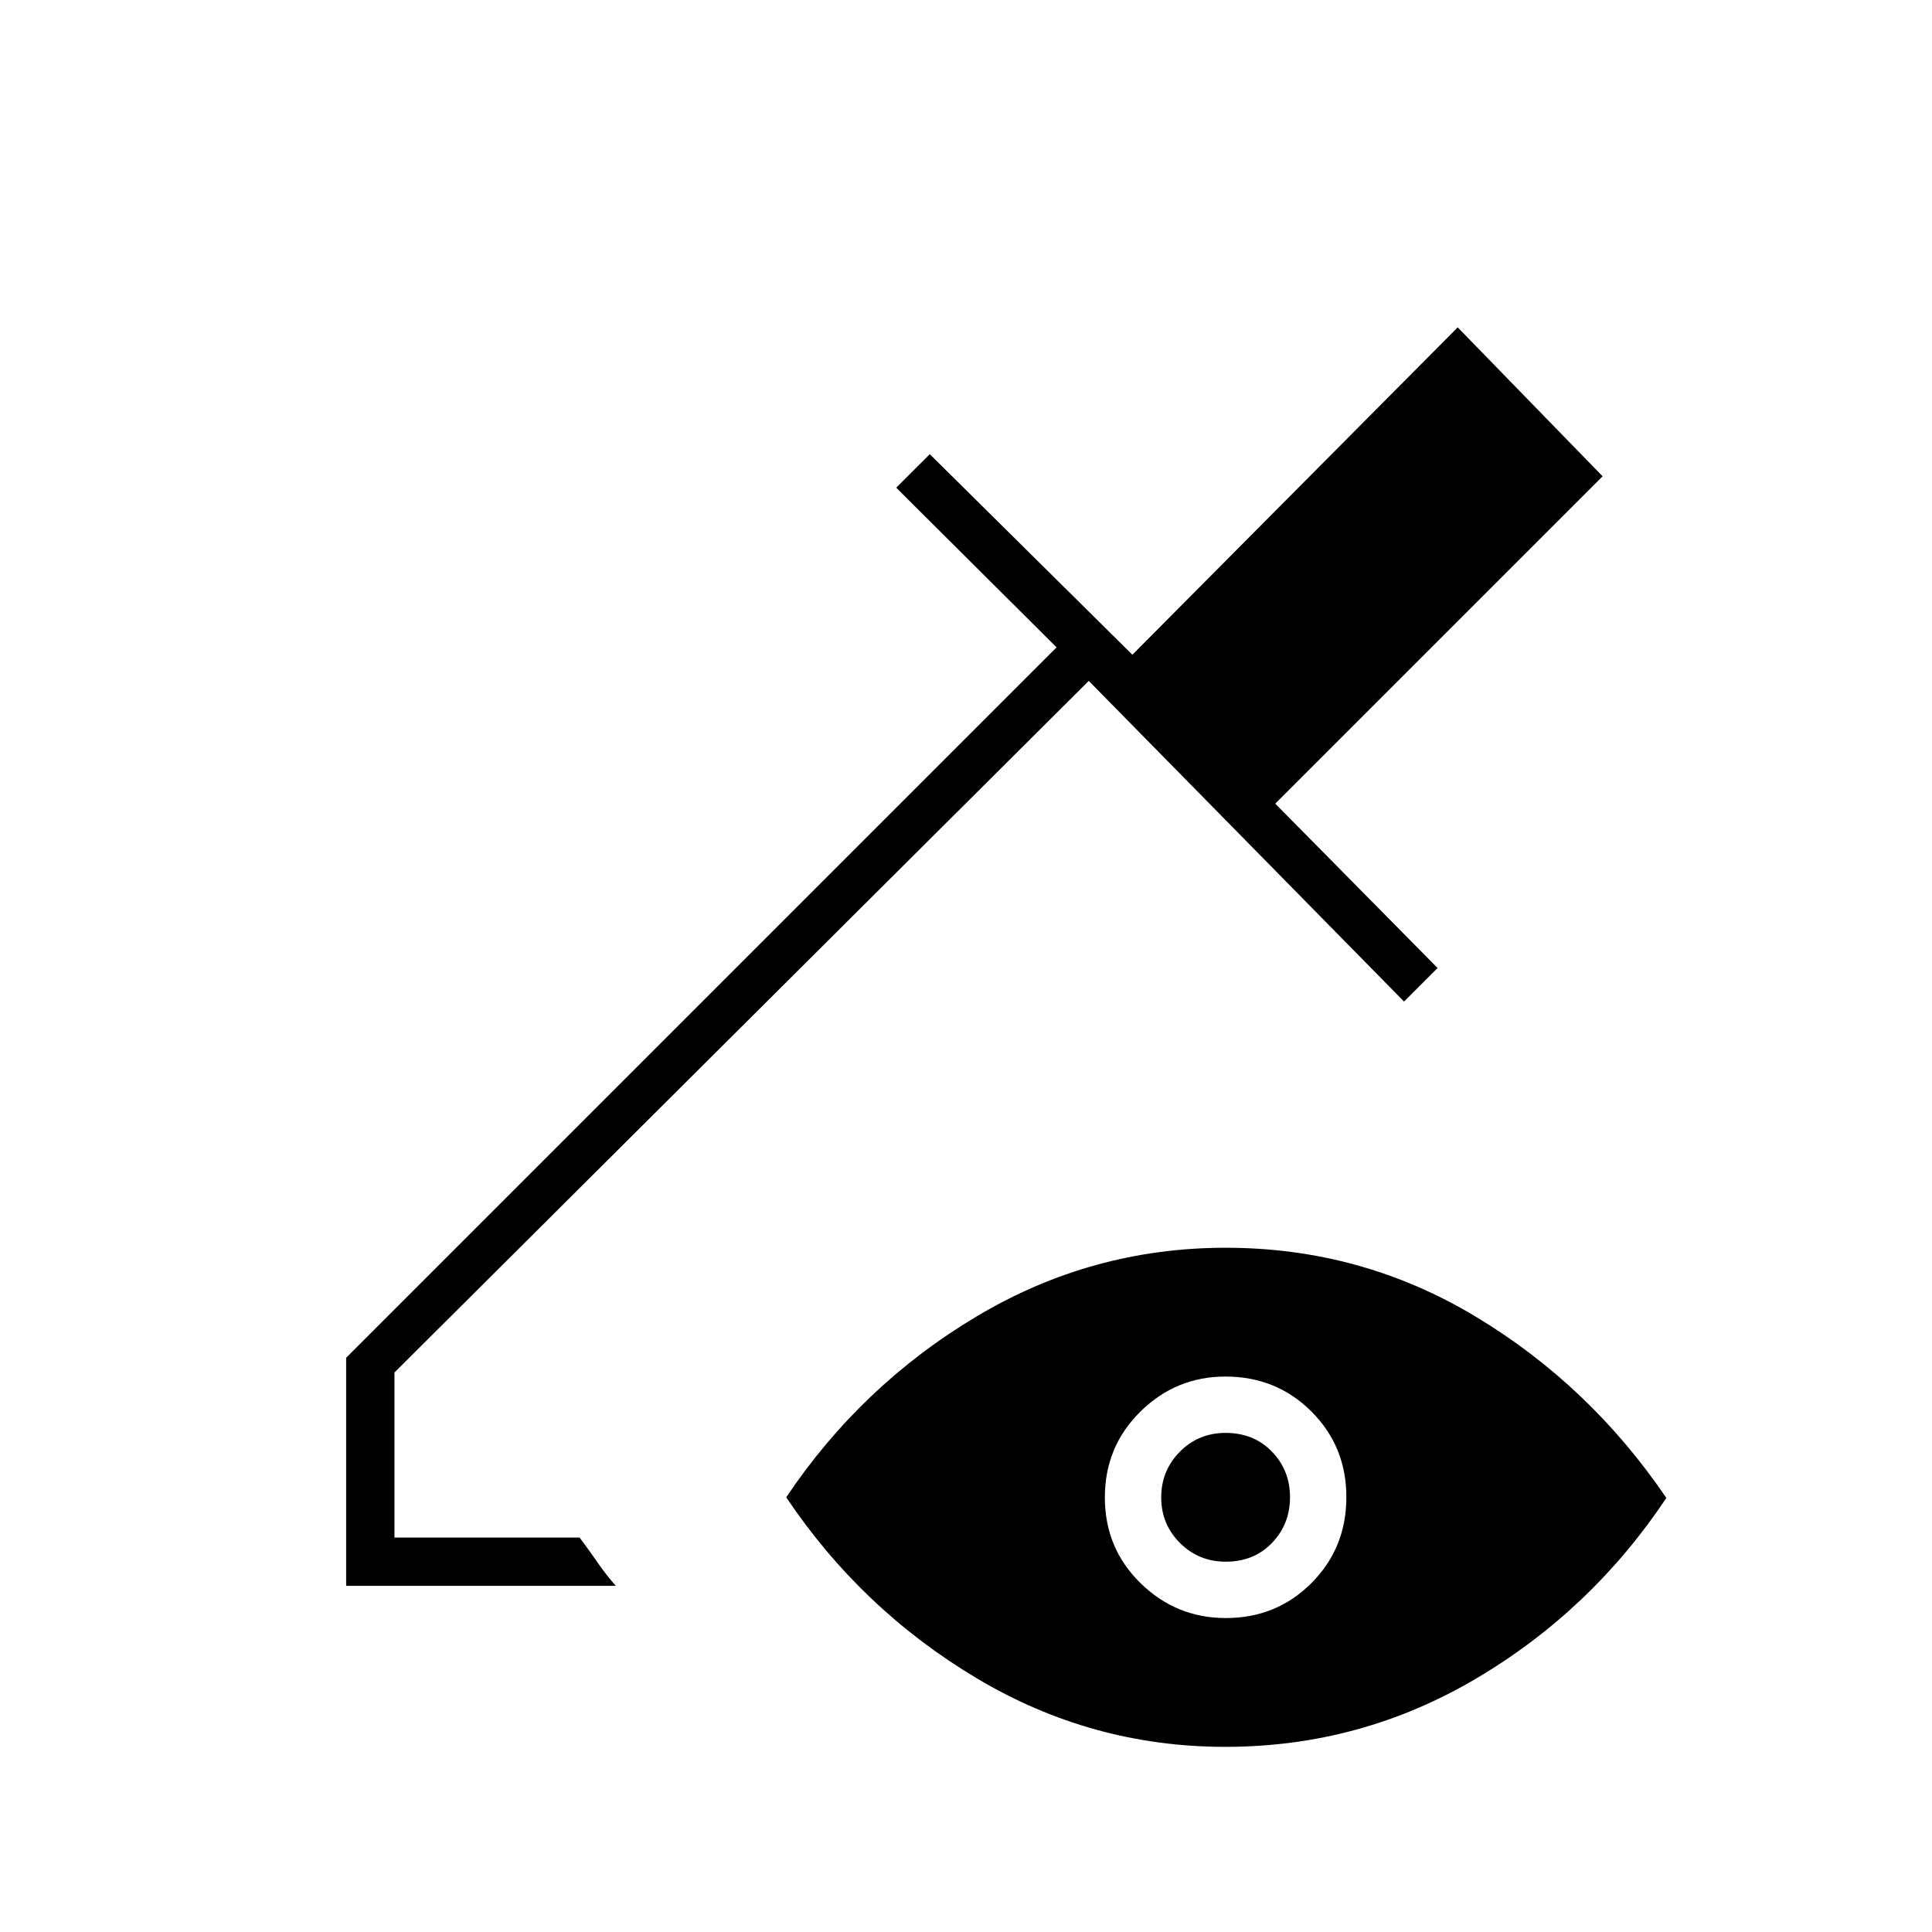 <svg xmlns="http://www.w3.org/2000/svg" height="40" viewBox="0 -960 960 960" width="40"><path d="M172-172v-113.33l353-353-79.67-79.34L462-734.33l100.67 99.66 161.66-162.66 72 74-162.66 162.66L714.33-479l-16.66 16.67L541-621.67 196-278v82h92q5 6.67 9 12.5t9 11.5H172Zm436.81 80q-66.48 0-123.64-34.17Q428-160.33 390.67-216q37.33-55.67 94.52-89.83Q542.38-340 609.02-340q67.31 0 124.15 34.17Q790-271.67 828-215.67q-37.33 56-94.69 89.84Q675.96-92 608.81-92Zm.26-64q25.26 0 42.6-17.4Q669-190.8 669-216.07q0-25.26-17.4-42.6Q634.2-276 608.93-276q-24.6 0-42.26 17.4Q549-241.2 549-215.93q0 25.26 17.73 42.6Q584.46-156 609.07-156Zm-.03-28q-13.37 0-22.71-9.29-9.33-9.3-9.33-22.67 0-13.37 9.29-22.71 9.3-9.33 22.67-9.33 14.04 0 23.04 9.29 9 9.3 9 22.67 0 13.37-8.96 22.71-8.96 9.33-23 9.33Z"/></svg>
